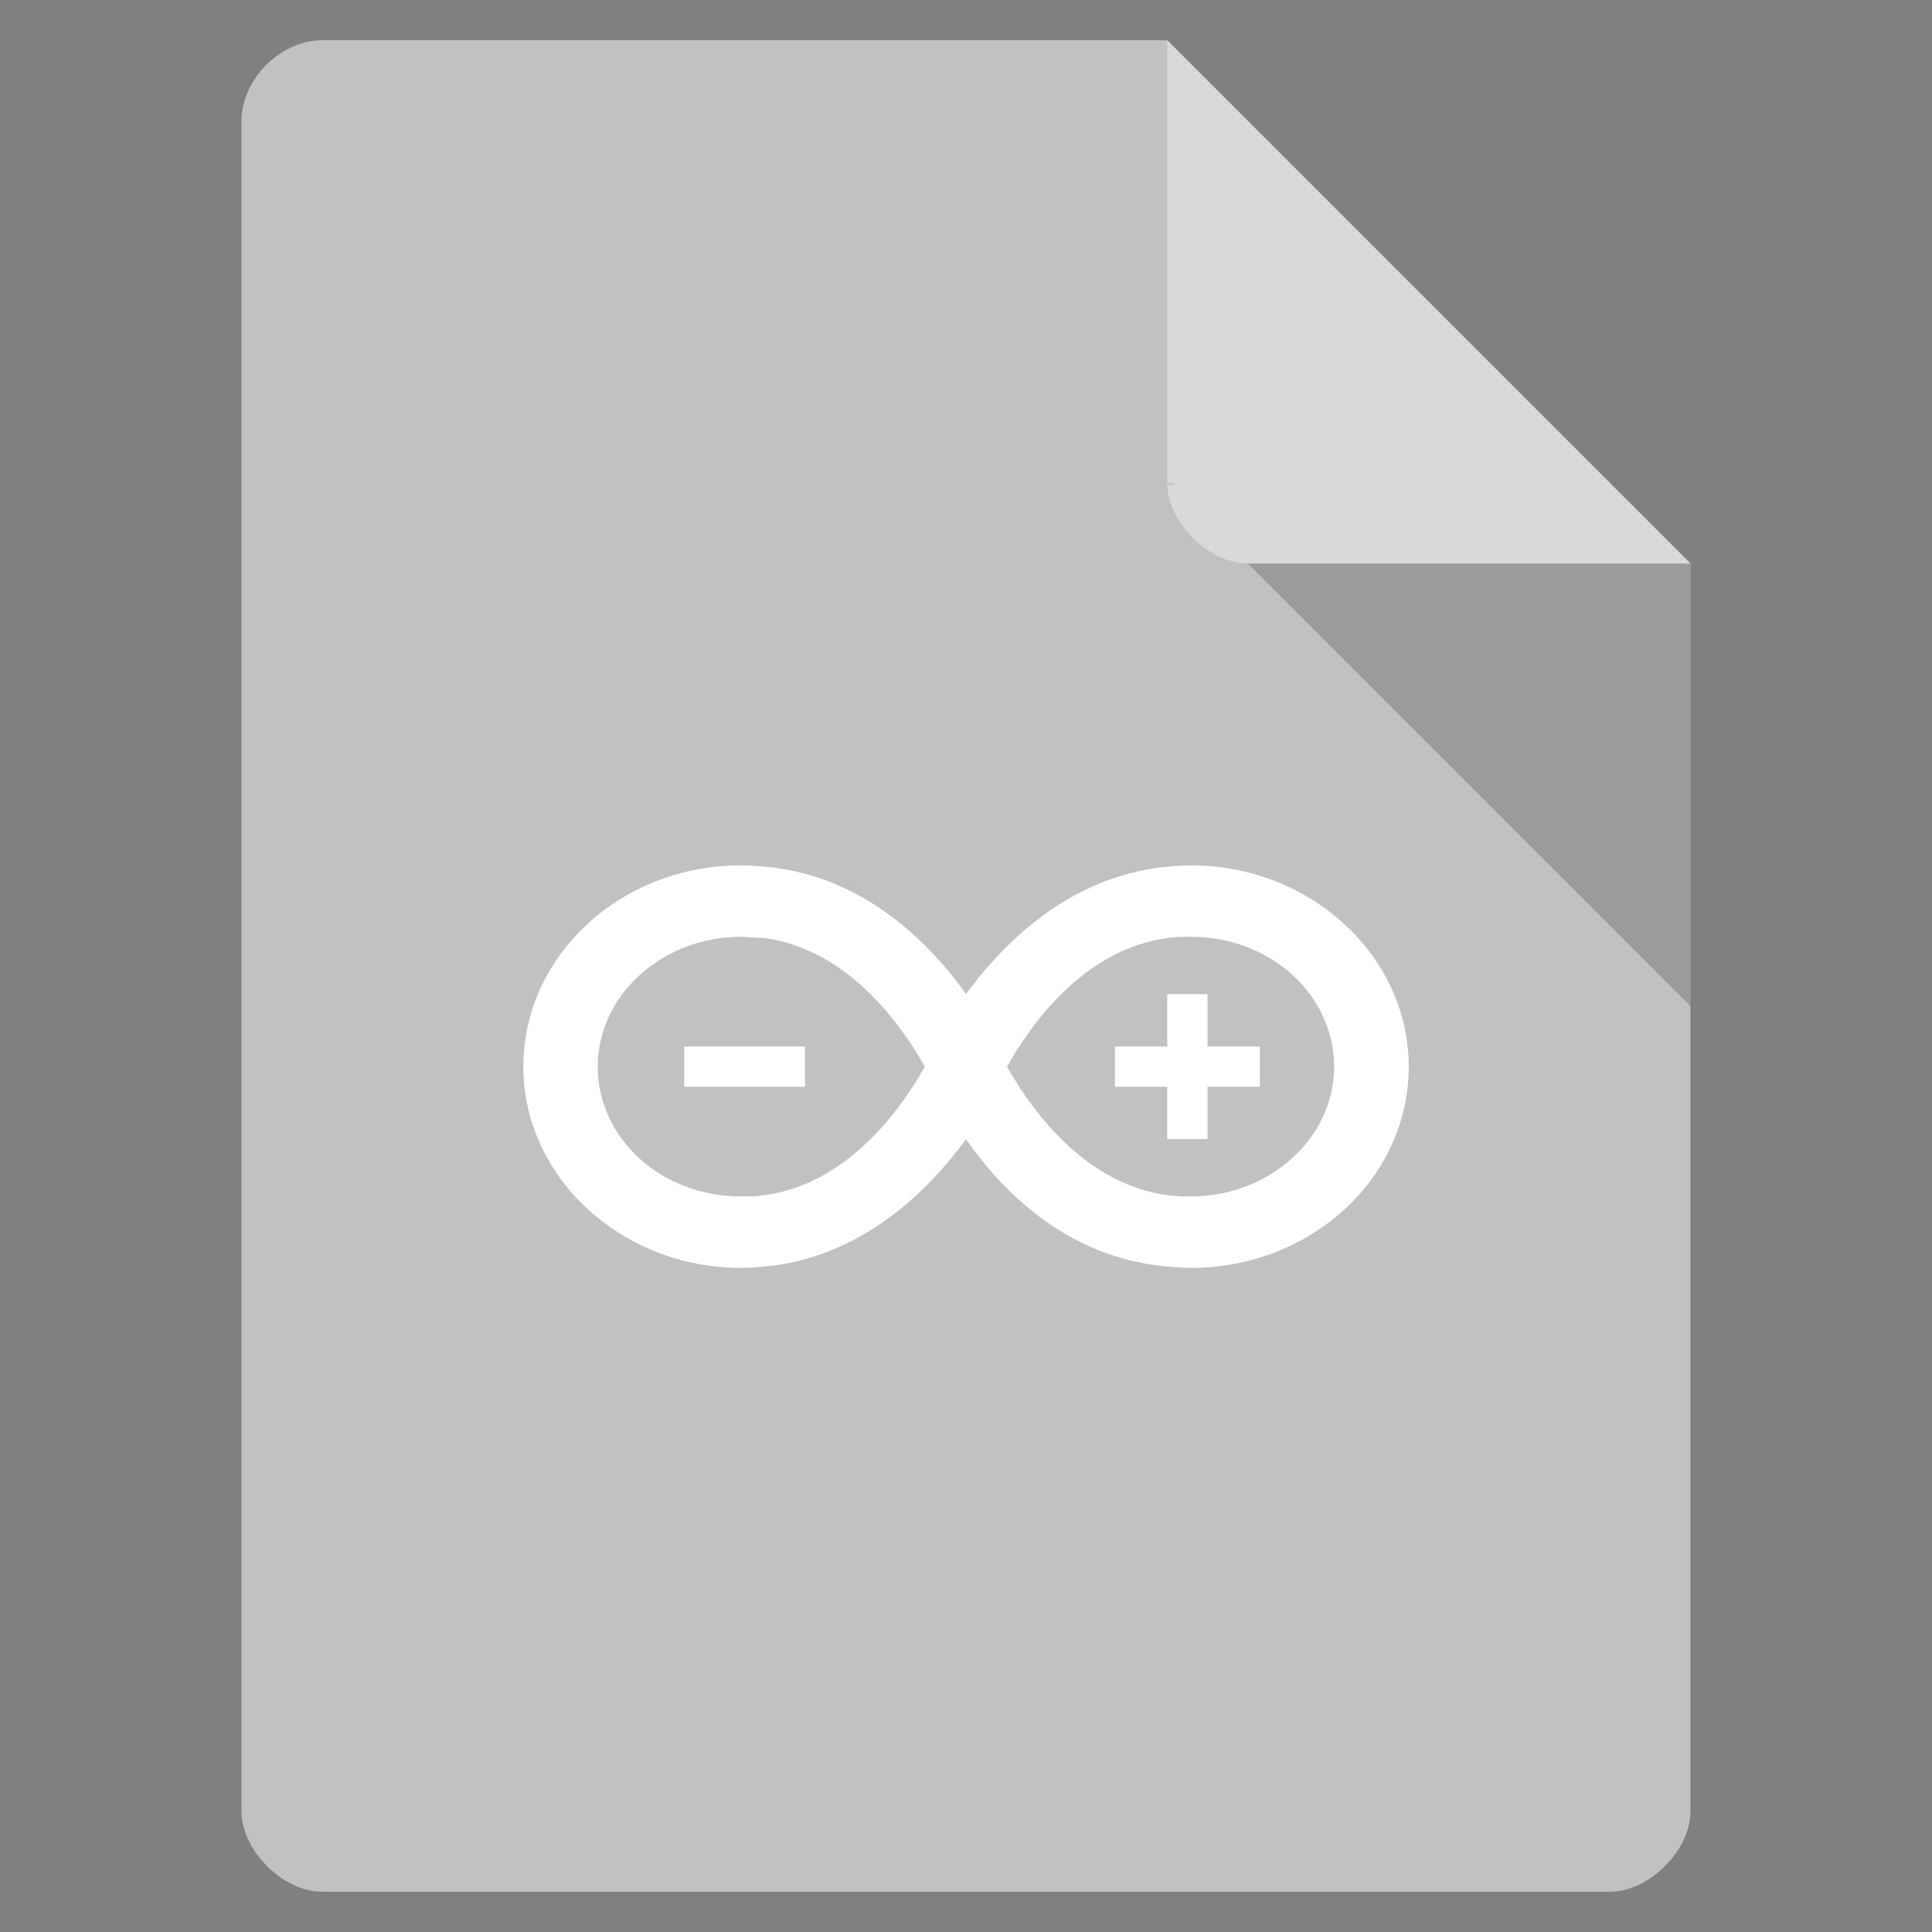 <svg viewBox="0 0 48 48" xmlns="http://www.w3.org/2000/svg">
 <rect x="0" y="0" width="48" height="48" fill="#808080" stroke="none"/>
 <path d="m8 1c-1.029 0-2 .971-2 2v42c0 .971 1.029 2 2 2h32c .971 0 2-1.029 2-2v-31l-13-13z" fill="#c1c1c1"/>
 <path d="m29 12l .063.063.156-.063zm2 2l11 11v-11z" fill-opacity=".196"/>
 <path d="m29 1l13 13h-11c-.971 0-2-1.029-2-2z" fill="#ffffff" fill-opacity=".392"/>
 <path d="m35 26.5c0-2.751-2.441-5-5.407-5l0 0c-.278 0-.556.03-.834.059l0 0c-2.317.325-3.862 1.923-4.758 3.136l0 0c-.865-1.213-2.441-2.84-4.758-3.136l0 0c-.278-.03-.556-.059-.834-.059l0 0c-2.997 0-5.407 2.249-5.407 5l0 0c0 2.751 2.441 5 5.407 5l0 0c .278 0 .556-.03.834-.059l0 0c2.317-.325 3.862-1.923 4.758-3.136l0 0c .865 1.243 2.41 2.84 4.758 3.136l0 0c .278.03.556.059.834.059l0 0c2.966 0 5.407-2.219 5.407-5zm-16.01 3.195c-.185.03-.371.03-.587.03l0 0c-1.978 0-3.553-1.45-3.553-3.225l0 0c0-1.775 1.607-3.225 3.553-3.225l0 0c .185 0 .371.03.587.03l0 0c2.194.296 3.522 2.367 3.986 3.195l0 0c-.463.828-1.792 2.899-3.986 3.195zm6.03-3.195c.463-.828 1.792-2.899 3.986-3.195l0 0c .185-.03.371-.03.587-.03l0 0c1.978 0 3.553 1.45 3.553 3.225l0 0c0 1.775-1.607 3.225-3.553 3.225l0 0c-.185 0-.371 0-.587-.03l0 0c-2.194-.296-3.522-2.367-3.986-3.195z" fill="#ffffff"/>
 <path d="m17 26l0 0v1h3l0 0v-1l0 0z" fill="#ffffff"/>
 <path d="m27.7 26v1l0 0h1.3l0 0v1.3l0 0h1v-1.3h1.3v-1h-1.3v-1.3h-1v1.3z" fill="#ffffff"/>
</svg>
